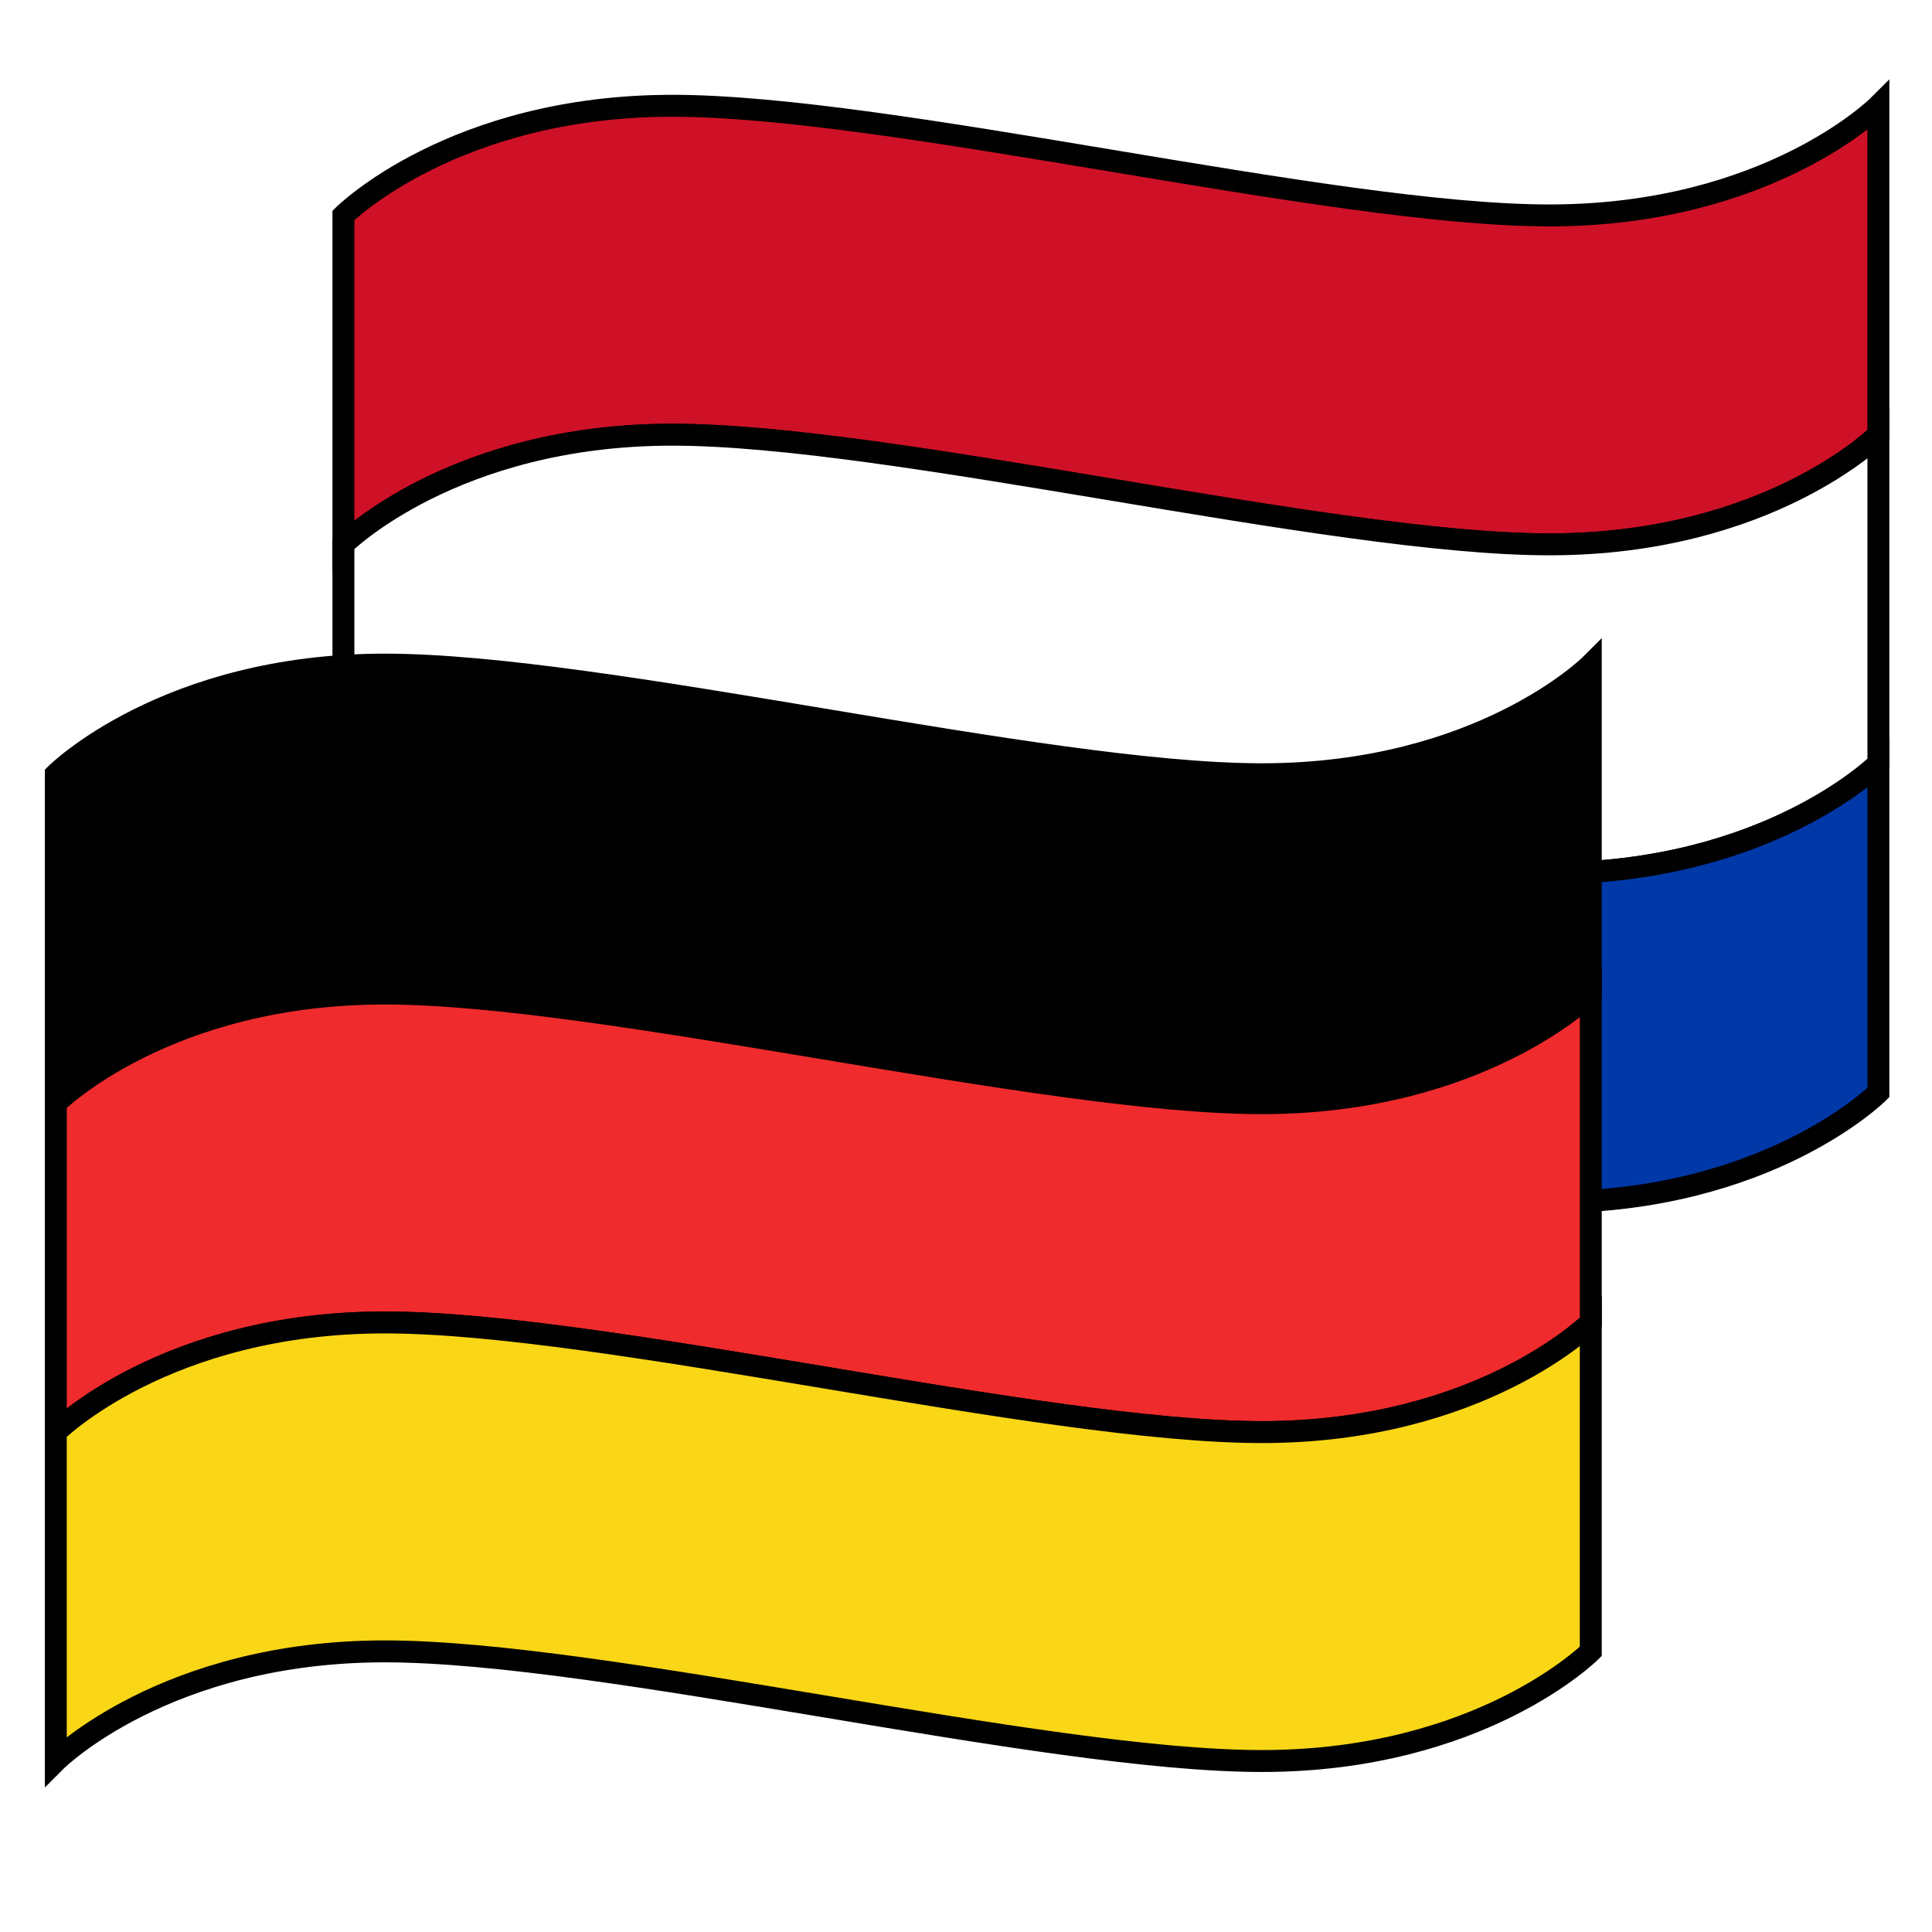 <?xml version="1.0" encoding="UTF-8" standalone="no"?>
<!-- Created with Inkscape (http://www.inkscape.org/) -->
<svg
   xmlns:dc="http://purl.org/dc/elements/1.1/"
   xmlns:cc="http://creativecommons.org/ns#"
   xmlns:rdf="http://www.w3.org/1999/02/22-rdf-syntax-ns#"
   xmlns:svg="http://www.w3.org/2000/svg"
   xmlns="http://www.w3.org/2000/svg"
   xmlns:xlink="http://www.w3.org/1999/xlink"
   xmlns:sodipodi="http://sodipodi.sourceforge.net/DTD/sodipodi-0.dtd"
   xmlns:inkscape="http://www.inkscape.org/namespaces/inkscape"
   width="16"
   height="16"
   id="svg2"
   sodipodi:version="0.32"
   inkscape:version="0.46"
   version="1.0"
   sodipodi:docbase="/home/fhackenberger/workspace/org.acoveo.callcenter.iconStore/icons/acoveo/scalable"
   sodipodi:docname="language.svg"
   inkscape:output_extension="org.inkscape.output.svg.inkscape"
   inkscape:export-filename="/home/fhackenberger/workspace/org.acoveo.callcenter.iconStore/icons/acoveo/16x16/language.png"
   inkscape:export-xdpi="90"
   inkscape:export-ydpi="90">
  <defs
     id="defs4">
    <linearGradient
       id="linearGradient4009">
      <stop
         id="stop4011"
         offset="0"
         style="stop-color:#9c9c9c;stop-opacity:1;" />
      <stop
         style="stop-color:#000000;stop-opacity:1;"
         offset="0.595"
         id="stop4013" />
      <stop
         id="stop4015"
         offset="1"
         style="stop-color:#9c9c9c;stop-opacity:1;" />
    </linearGradient>
    <linearGradient
       id="linearGradient3685">
      <stop
         style="stop-color:#9c9c9c;stop-opacity:1;"
         offset="0"
         id="stop3687" />
      <stop
         id="stop3693"
         offset="0.5"
         style="stop-color:#000000;stop-opacity:1;" />
      <stop
         style="stop-color:#9c9c9c;stop-opacity:1;"
         offset="1"
         id="stop3689" />
    </linearGradient>
    <linearGradient
       id="linearGradient3673">
      <stop
         style="stop-color:#000000;stop-opacity:1;"
         offset="0"
         id="stop3675" />
      <stop
         style="stop-color:#8c8c8c;stop-opacity:1;"
         offset="1"
         id="stop3677" />
    </linearGradient>
    <linearGradient
       id="linearGradient3665">
      <stop
         style="stop-color:#969696;stop-opacity:1;"
         offset="0"
         id="stop3667" />
      <stop
         style="stop-color:#000000;stop-opacity:1;"
         offset="1"
         id="stop3669" />
    </linearGradient>
    <inkscape:perspective
       sodipodi:type="inkscape:persp3d"
       inkscape:vp_x="0 : 8 : 1"
       inkscape:vp_y="0 : 1000 : 0"
       inkscape:vp_z="16 : 8 : 1"
       inkscape:persp3d-origin="8 : 5.3333333 : 1"
       id="perspective8" />
    <radialGradient
       gradientUnits="userSpaceOnUse"
       gradientTransform="matrix(1,0,0,0.242,1.565588e-16,31.506)"
       r="19.136"
       fy="41.592"
       fx="24.351"
       cy="41.592"
       cx="24.351"
       id="radialGradient9812"
       xlink:href="#linearGradient9806"
       inkscape:collect="always" />
    <linearGradient
       id="linearGradient3983">
      <stop
         id="stop3984"
         offset="0"
         style="stop-color:#ffffff;stop-opacity:0.876;" />
      <stop
         id="stop3985"
         offset="1"
         style="stop-color:#fffffe;stop-opacity:0;" />
    </linearGradient>
    <linearGradient
       id="linearGradient1789">
      <stop
         id="stop1790"
         offset="0"
         style="stop-color:#202020;stop-opacity:1;" />
      <stop
         id="stop1791"
         offset="1"
         style="stop-color:#b9b9b9;stop-opacity:1;" />
    </linearGradient>
    <linearGradient
       id="linearGradient3096">
      <stop
         style="stop-color:#424242;stop-opacity:1;"
         offset="0"
         id="stop3098" />
      <stop
         style="stop-color:#777777;stop-opacity:1;"
         offset="1"
         id="stop3100" />
    </linearGradient>
    <linearGradient
       id="linearGradient9766">
      <stop
         id="stop9768"
         offset="0"
         style="stop-color:#6194cb;stop-opacity:1;" />
      <stop
         id="stop9770"
         offset="1"
         style="stop-color:#729fcf;stop-opacity:1;" />
    </linearGradient>
    <linearGradient
       id="linearGradient9806"
       inkscape:collect="always">
      <stop
         id="stop9808"
         offset="0"
         style="stop-color:#000000;stop-opacity:1;" />
      <stop
         id="stop9810"
         offset="1"
         style="stop-color:#000000;stop-opacity:0;" />
    </linearGradient>
    <linearGradient
       id="linearGradient5048">
      <stop
         id="stop5050"
         offset="0"
         style="stop-color:black;stop-opacity:0;" />
      <stop
         style="stop-color:black;stop-opacity:1;"
         offset="0.5"
         id="stop5056" />
      <stop
         id="stop5052"
         offset="1"
         style="stop-color:black;stop-opacity:0;" />
    </linearGradient>
    <inkscape:perspective
       id="perspective68"
       inkscape:persp3d-origin="24 : 16 : 1"
       inkscape:vp_z="48 : 24 : 1"
       inkscape:vp_y="0 : 1000 : 0"
       inkscape:vp_x="0 : 24 : 1"
       sodipodi:type="inkscape:persp3d" />
    <inkscape:perspective
       id="perspective2869"
       inkscape:persp3d-origin="372.04724 : 350.78739 : 1"
       inkscape:vp_z="744.09448 : 526.18109 : 1"
       inkscape:vp_y="0 : 1000 : 0"
       inkscape:vp_x="0 : 526.18109 : 1"
       sodipodi:type="inkscape:persp3d" />
    <filter
       inkscape:collect="always"
       id="filter4197"
       x="-0.199"
       width="1.397"
       y="-0.277"
       height="1.553">
      <feGaussianBlur
         inkscape:collect="always"
         stdDeviation="1.175"
         id="feGaussianBlur4199" />
    </filter>
    <filter
       inkscape:collect="always"
       id="filter4245"
       x="-0.199"
       width="1.398"
       y="-0.277"
       height="1.554">
      <feGaussianBlur
         inkscape:collect="always"
         stdDeviation="1.177"
         id="feGaussianBlur4247" />
    </filter>
    <filter
       inkscape:collect="always"
       id="filter4271"
       x="-0.199"
       width="1.398"
       y="-0.277"
       height="1.554">
      <feGaussianBlur
         inkscape:collect="always"
         stdDeviation="1.177"
         id="feGaussianBlur4273" />
    </filter>
  </defs>
  <sodipodi:namedview
     id="base"
     pagecolor="#ffffff"
     bordercolor="#666666"
     borderopacity="1.0"
     gridtolerance="10000"
     guidetolerance="10"
     objecttolerance="10"
     inkscape:pageopacity="0.0"
     inkscape:pageshadow="2"
     inkscape:zoom="23.21875"
     inkscape:cx="1.1711768"
     inkscape:cy="5.0089224"
     inkscape:document-units="px"
     inkscape:current-layer="layer1"
     width="16px"
     height="16px"
     inkscape:window-width="1390"
     inkscape:window-height="971"
     inkscape:window-x="1696"
     inkscape:window-y="25"
     showgrid="false"
     showguides="false"
     inkscape:guide-bbox="true">
    <sodipodi:guide
       orientation="-0.707,0.707"
       position="-0.754,7.903"
       id="guide4087" />
    <sodipodi:guide
       orientation="0.707,0.707"
       position="-2.735,5.362"
       id="guide4089" />
    <sodipodi:guide
       orientation="1,0"
       position="-0.474,7.623"
       id="guide4093" />
    <sodipodi:guide
       orientation="0.707,0.707"
       position="1.012,4.199"
       id="guide4095" />
    <sodipodi:guide
       orientation="-0.707,0.707"
       position="-2.218,3.898"
       id="guide4097" />
    <sodipodi:guide
       orientation="0,1"
       position="-2.067,5.642"
       id="guide4099" />
    <inkscape:grid
       type="xygrid"
       id="grid4107"
       visible="true"
       enabled="true" />
  </sodipodi:namedview>
  <g
     inkscape:label="Layer 1"
     inkscape:groupmode="layer"
     id="layer1">
    <g
       id="g4263"
       transform="matrix(0.908,0,0,0.908,3.752,1.784)">
      <path
         style="fill:#ce1126;fill-opacity:1;fill-rule:evenodd;stroke:#000000;stroke-width:0.2;stroke-linecap:butt;stroke-linejoin:miter;stroke-miterlimit:4;stroke-dasharray:none;stroke-opacity:1"
         d="M -1,2e-07 C -1,2e-07 0,-1 2,-1 C 4,-1 8,2e-07 10,2e-07 C 12,2e-07 13,-1 13,-1 L 13,2 C 13,2 12,3 10,3 C 8,3 4,2 2,2 C 0,2 -1,3 -1,3 L -1,2e-07 z"
         id="path4265"
         sodipodi:nodetypes="cssccsscc" />
      <path
         style="fill:#ffffff;fill-opacity:1;fill-rule:evenodd;stroke:#000000;stroke-width:0.2;stroke-linecap:butt;stroke-linejoin:miter;stroke-miterlimit:4;stroke-dasharray:none;stroke-opacity:1"
         d="M -1,3 C -1,3 0,2 2,2 C 4,2 8,3 10,3 C 12,3 13,2 13,2 L 13,5 C 13,5 12,6 10,6 C 8,6 4,5 2,5 C 0,5 -1,6 -1,6 L -1,3 z"
         id="path4267"
         sodipodi:nodetypes="cssccsscc" />
      <path
         style="fill:#0038a8;fill-opacity:1;fill-rule:evenodd;stroke:#000000;stroke-width:0.2;stroke-linecap:butt;stroke-linejoin:miter;stroke-miterlimit:4;stroke-dasharray:none;stroke-opacity:1"
         d="M -1,6 C -1,6 0,5 2,5 C 4,5 8,6 10,6 C 12,6 13,5 13,5 L 13,8 C 13,8 12,9 10,9 C 8,9 4,8 2,8 C 0,8 -1,9 -1,9 L -1,6 z"
         id="path4269"
         sodipodi:nodetypes="cssccsscc" />
    </g>
    <g
       transform="matrix(0.908,0,0,0.908,-0.446,3.688)"
       id="g4129">
      <path
         style="fill:#000000;fill-opacity:1;fill-rule:evenodd;stroke:#000000;stroke-width:0.2;stroke-linecap:butt;stroke-linejoin:miter;stroke-miterlimit:4;stroke-dasharray:none;stroke-opacity:1"
         d="M 1,3 C 1,3 2,2 4,2 C 6,2 10,3 12,3 C 14,3 15,2 15,2 L 15,5 C 15,5 14,6 12,6 C 10,6 6,5 4,5 C 2,5 1,6 1,6 L 1,3 z"
         id="path4131"
         sodipodi:nodetypes="cssccsscc" />
      <path
         style="fill:#ef2b2d;fill-opacity:1;fill-rule:evenodd;stroke:#000000;stroke-width:0.2;stroke-linecap:butt;stroke-linejoin:miter;stroke-miterlimit:4;stroke-dasharray:none;stroke-opacity:1"
         d="M 1,6 C 1,6 2,5 4,5 C 6,5 10,6 12,6 C 14,6 15,5 15,5 L 15,8 C 15,8 14,9 12,9 C 10,9 6,8 4,8 C 2,8 1,9 1,9 L 1,6 z"
         id="path4133"
         sodipodi:nodetypes="cssccsscc" />
      <path
         style="fill:#f9d616;fill-opacity:1;fill-rule:evenodd;stroke:#000000;stroke-width:0.2;stroke-linecap:butt;stroke-linejoin:miter;stroke-miterlimit:4;stroke-dasharray:none;stroke-opacity:1"
         d="M 1,9 C 1,9 2,8 4,8 C 6,8 10,9 12,9 C 14,9 15,8 15,8 L 15,11 C 15,11 14,12 12,12 C 10,12 6,11 4,11 C 2,11 1,12 1,12 L 1,9 z"
         id="path4135"
         sodipodi:nodetypes="cssccsscc" />
    </g>
    <g
       id="g4336"
       transform="translate(-1.723,-0.258)">
      <g
         transform="matrix(0.908,0,0,0.908,-15.085,4.781)"
         style="filter:url(#filter4271)"
         id="g4258">
        <path
           style="fill:#ce1126;fill-opacity:1;fill-rule:evenodd;stroke:#000000;stroke-width:0.2;stroke-linecap:butt;stroke-linejoin:miter;stroke-miterlimit:4;stroke-dasharray:none;stroke-opacity:1"
           d="M -1,2e-07 C -1,2e-07 0,-1 2,-1 C 4,-1 8,2e-07 10,2e-07 C 12,2e-07 13,-1 13,-1 L 13,2 C 13,2 12,3 10,3 C 8,3 4,2 2,2 C 0,2 -1,3 -1,3 L -1,2e-07 z"
           id="path4113"
           sodipodi:nodetypes="cssccsscc" />
        <path
           style="fill:#ffffff;fill-opacity:1;fill-rule:evenodd;stroke:#000000;stroke-width:0.2;stroke-linecap:butt;stroke-linejoin:miter;stroke-miterlimit:4;stroke-dasharray:none;stroke-opacity:1"
           d="M -1,3 C -1,3 0,2 2,2 C 4,2 8,3 10,3 C 12,3 13,2 13,2 L 13,5 C 13,5 12,6 10,6 C 8,6 4,5 2,5 C 0,5 -1,6 -1,6 L -1,3 z"
           id="path4115"
           sodipodi:nodetypes="cssccsscc" />
        <path
           style="fill:#0038a8;fill-opacity:1;fill-rule:evenodd;stroke:#000000;stroke-width:0.2;stroke-linecap:butt;stroke-linejoin:miter;stroke-miterlimit:4;stroke-dasharray:none;stroke-opacity:1"
           d="M -1,6 C -1,6 0,5 2,5 C 4,5 8,6 10,6 C 12,6 13,5 13,5 L 13,8 C 13,8 12,9 10,9 C 8,9 4,8 2,8 C 0,8 -1,9 -1,9 L -1,6 z"
           id="path4117"
           sodipodi:nodetypes="cssccsscc" />
      </g>
      <g
         transform="matrix(0.908,0,0,0.908,-15.993,3.874)"
         id="g4315">
        <path
           sodipodi:nodetypes="cssccsscc"
           id="path4317"
           d="M -1,2e-07 C -1,2e-07 0,-1 2,-1 C 4,-1 8,2e-07 10,2e-07 C 12,2e-07 13,-1 13,-1 L 13,2 C 13,2 12,3 10,3 C 8,3 4,2 2,2 C 0,2 -1,3 -1,3 L -1,2e-07 z"
           style="fill:#ce1126;fill-opacity:1;fill-rule:evenodd;stroke:#000000;stroke-width:0.2;stroke-linecap:butt;stroke-linejoin:miter;stroke-miterlimit:4;stroke-dasharray:none;stroke-opacity:1" />
        <path
           sodipodi:nodetypes="cssccsscc"
           id="path4319"
           d="M -1,3 C -1,3 0,2 2,2 C 4,2 8,3 10,3 C 12,3 13,2 13,2 L 13,5 C 13,5 12,6 10,6 C 8,6 4,5 2,5 C 0,5 -1,6 -1,6 L -1,3 z"
           style="fill:#ffffff;fill-opacity:1;fill-rule:evenodd;stroke:#000000;stroke-width:0.2;stroke-linecap:butt;stroke-linejoin:miter;stroke-miterlimit:4;stroke-dasharray:none;stroke-opacity:1" />
        <path
           sodipodi:nodetypes="cssccsscc"
           id="path4321"
           d="M -1,6 C -1,6 0,5 2,5 C 4,5 8,6 10,6 C 12,6 13,5 13,5 L 13,8 C 13,8 12,9 10,9 C 8,9 4,8 2,8 C 0,8 -1,9 -1,9 L -1,6 z"
           style="fill:#0038a8;fill-opacity:1;fill-rule:evenodd;stroke:#000000;stroke-width:0.2;stroke-linecap:butt;stroke-linejoin:miter;stroke-miterlimit:4;stroke-dasharray:none;stroke-opacity:1" />
      </g>
    </g>
    <g
       id="g4285"
       transform="matrix(0.908,0,0,0.908,-12.837,-4.466)">
      <g
         style="filter:url(#filter4197)"
         transform="translate(-9,12)"
         id="g4124">
        <path
           style="fill:#000000;fill-opacity:1;fill-rule:evenodd;stroke:#000000;stroke-width:0.2;stroke-linecap:butt;stroke-linejoin:miter;stroke-miterlimit:4;stroke-dasharray:none;stroke-opacity:1"
           d="M 1,3 C 1,3 2,2 4,2 C 6,2 10,3 12,3 C 14,3 15,2 15,2 L 15,5 C 15,5 14,6 12,6 C 10,6 6,5 4,5 C 2,5 1,6 1,6 L 1,3 z"
           id="path4083"
           sodipodi:nodetypes="cssccsscc" />
        <path
           style="fill:#ef2b2d;fill-opacity:1;fill-rule:evenodd;stroke:#000000;stroke-width:0.2;stroke-linecap:butt;stroke-linejoin:miter;stroke-miterlimit:4;stroke-dasharray:none;stroke-opacity:1"
           d="M 1,6 C 1,6 2,5 4,5 C 6,5 10,6 12,6 C 14,6 15,5 15,5 L 15,8 C 15,8 14,9 12,9 C 10,9 6,8 4,8 C 2,8 1,9 1,9 L 1,6 z"
           id="path4109"
           sodipodi:nodetypes="cssccsscc" />
        <path
           style="fill:#f9d616;fill-opacity:1;fill-rule:evenodd;stroke:#000000;stroke-width:0.2;stroke-linecap:butt;stroke-linejoin:miter;stroke-miterlimit:4;stroke-dasharray:none;stroke-opacity:1"
           d="M 1,9 C 1,9 2,8 4,8 C 6,8 10,9 12,9 C 14,9 15,8 15,8 L 15,11 C 15,11 14,12 12,12 C 10,12 6,11 4,11 C 2,11 1,12 1,12 L 1,9 z"
           id="path4111"
           sodipodi:nodetypes="cssccsscc" />
      </g>
      <g
         id="g4328"
         transform="translate(-10,11)">
        <path
           sodipodi:nodetypes="cssccsscc"
           id="path4330"
           d="M 1,3 C 1,3 2,2 4,2 C 6,2 10,3 12,3 C 14,3 15,2 15,2 L 15,5 C 15,5 14,6 12,6 C 10,6 6,5 4,5 C 2,5 1,6 1,6 L 1,3 z"
           style="fill:#000000;fill-opacity:1;fill-rule:evenodd;stroke:#000000;stroke-width:0.2;stroke-linecap:butt;stroke-linejoin:miter;stroke-miterlimit:4;stroke-dasharray:none;stroke-opacity:1" />
        <path
           sodipodi:nodetypes="cssccsscc"
           id="path4332"
           d="M 1,6 C 1,6 2,5 4,5 C 6,5 10,6 12,6 C 14,6 15,5 15,5 L 15,8 C 15,8 14,9 12,9 C 10,9 6,8 4,8 C 2,8 1,9 1,9 L 1,6 z"
           style="fill:#ef2b2d;fill-opacity:1;fill-rule:evenodd;stroke:#000000;stroke-width:0.2;stroke-linecap:butt;stroke-linejoin:miter;stroke-miterlimit:4;stroke-dasharray:none;stroke-opacity:1" />
        <path
           sodipodi:nodetypes="cssccsscc"
           id="path4334"
           d="M 1,9 C 1,9 2,8 4,8 C 6,8 10,9 12,9 C 14,9 15,8 15,8 L 15,11 C 15,11 14,12 12,12 C 10,12 6,11 4,11 C 2,11 1,12 1,12 L 1,9 z"
           style="fill:#f9d616;fill-opacity:1;fill-rule:evenodd;stroke:#000000;stroke-width:0.2;stroke-linecap:butt;stroke-linejoin:miter;stroke-miterlimit:4;stroke-dasharray:none;stroke-opacity:1" />
      </g>
    </g>
  </g>
</svg>
